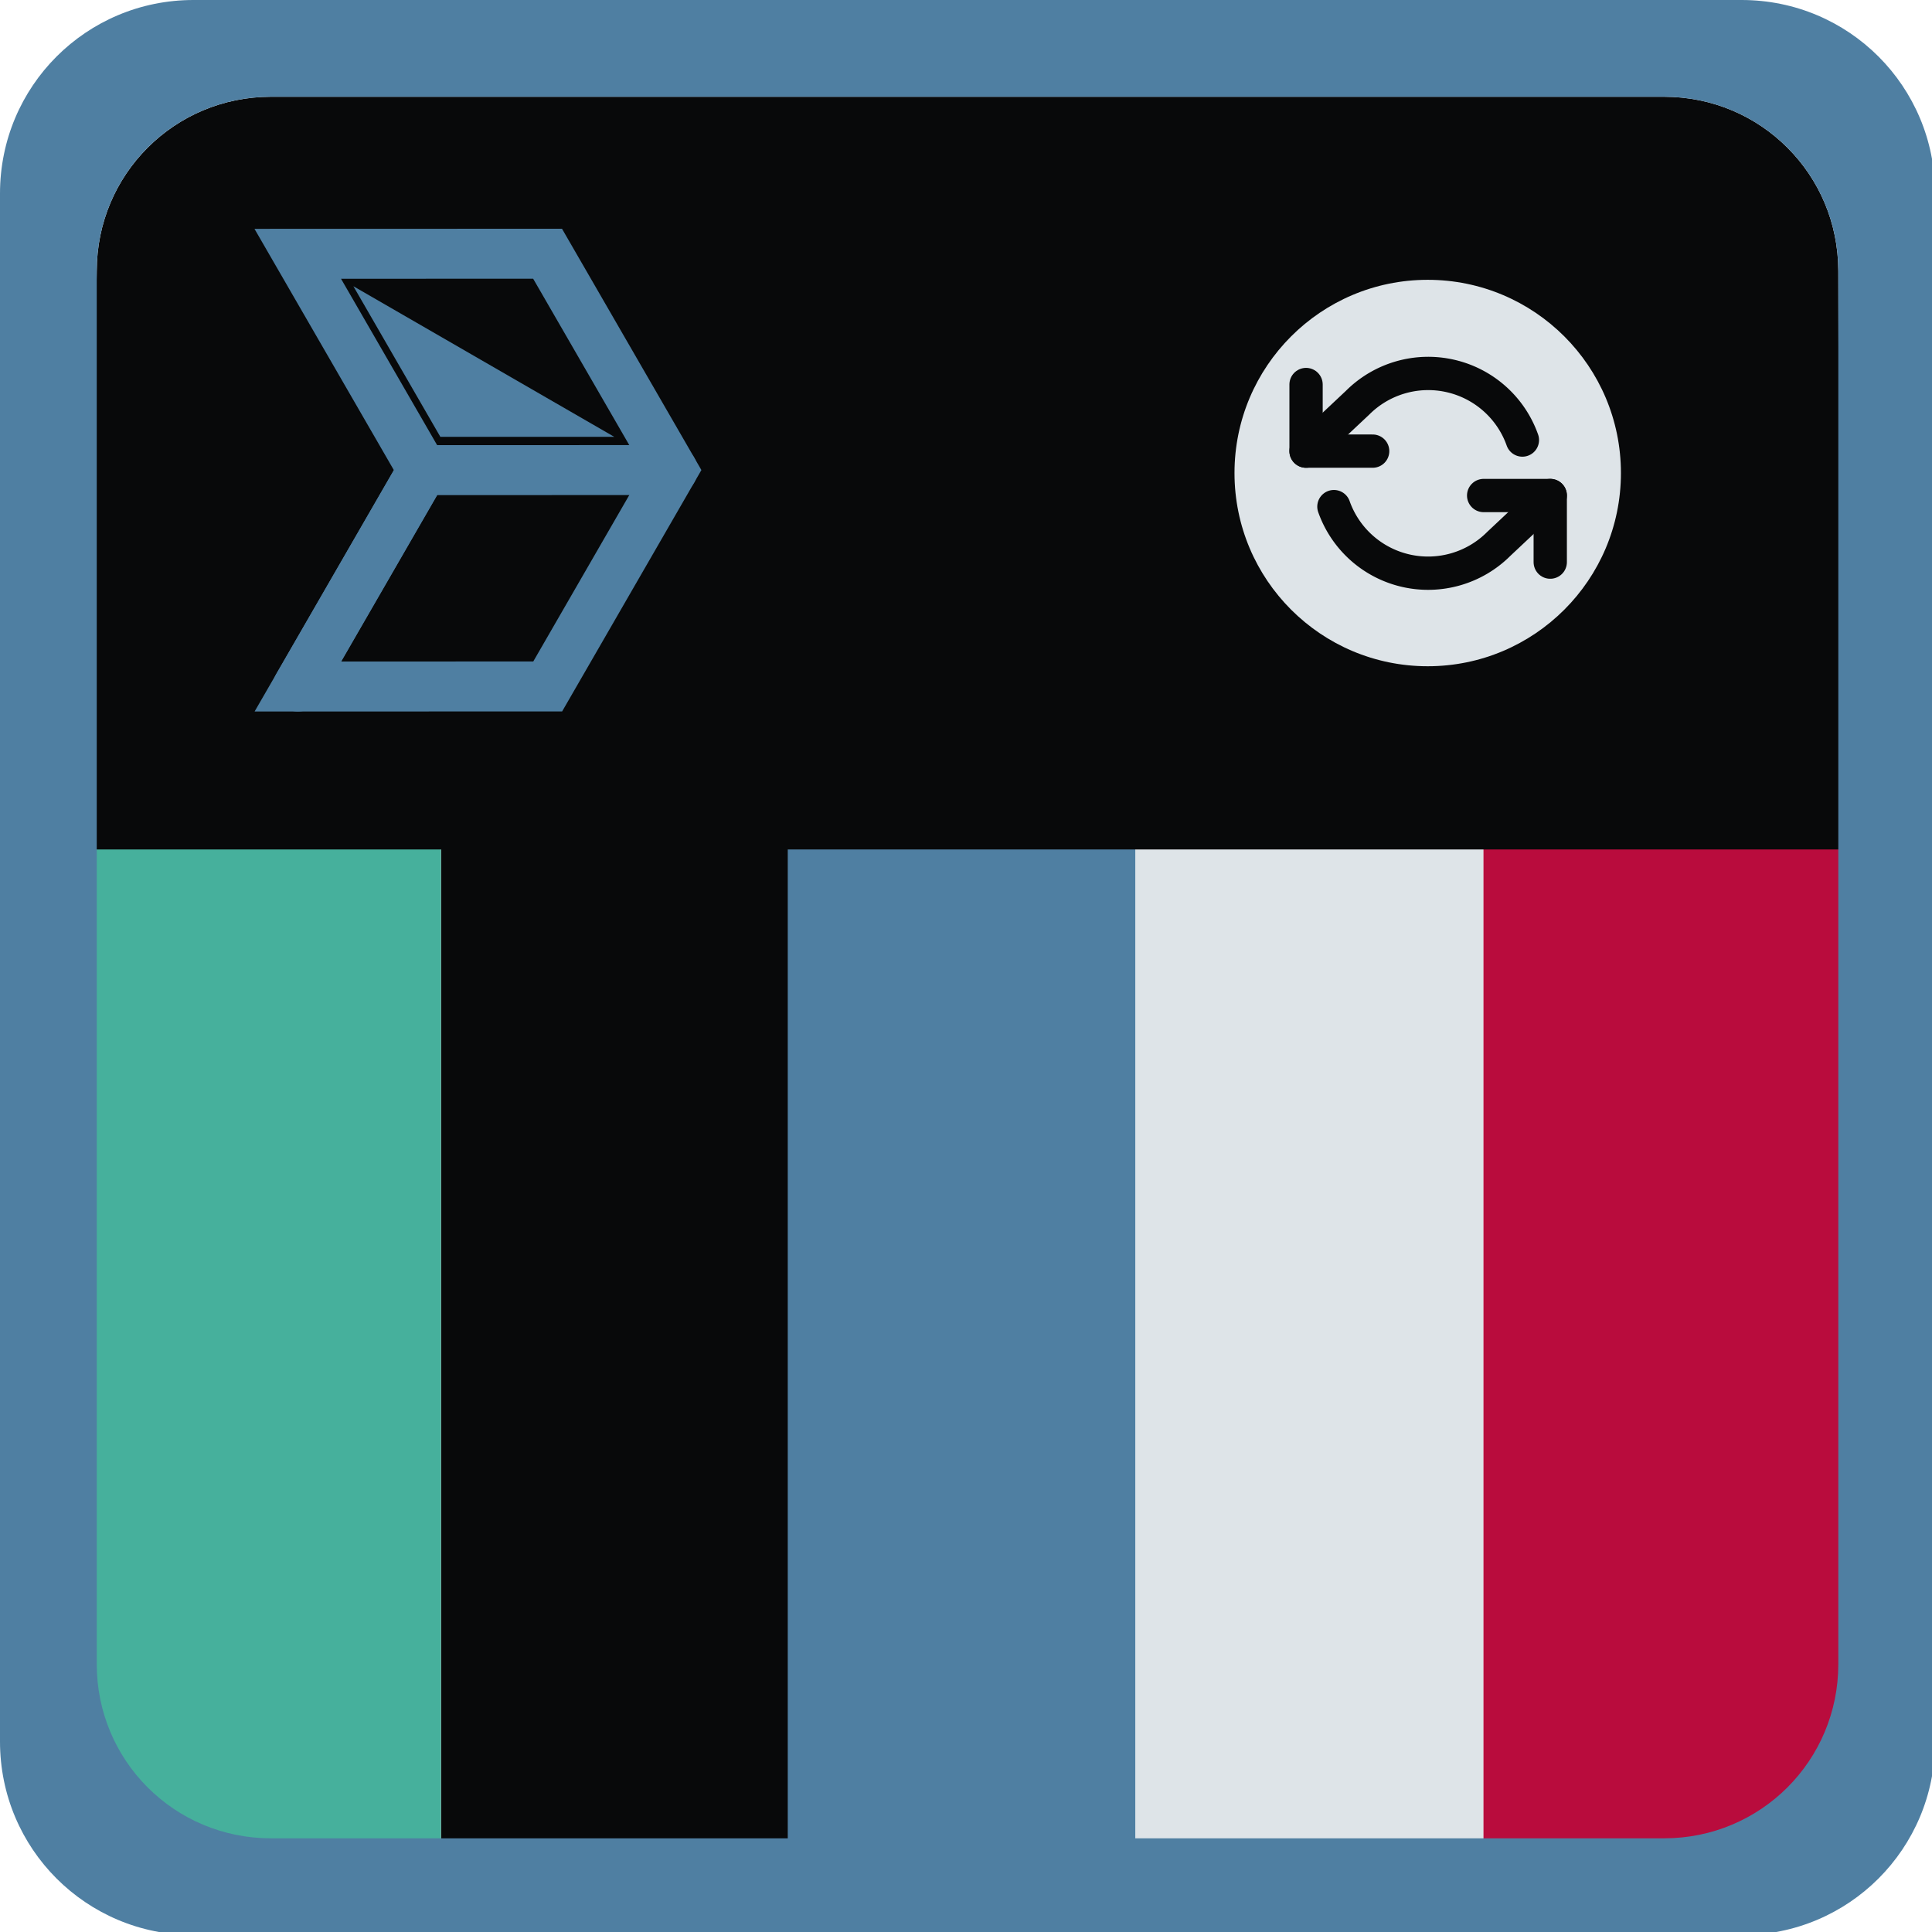 <?xml version="1.0" encoding="UTF-8" standalone="no"?>
<svg
   xmlns:dc="http://purl.org/dc/elements/1.1/"
   xmlns:cc="http://creativecommons.org/ns#"
   xmlns:rdf="http://www.w3.org/1999/02/22-rdf-syntax-ns#"
   xmlns:svg="http://www.w3.org/2000/svg"
   xmlns="http://www.w3.org/2000/svg"
   xmlns:sodipodi="http://sodipodi.sourceforge.net/DTD/sodipodi-0.dtd"
   xmlns:inkscape="http://www.inkscape.org/namespaces/inkscape"
   inkscape:export-ydpi="96"
   inkscape:export-xdpi="96"
   inkscape:export-filename="/home/cliciom/Projetos/MyProjects/random-palette/img/logo-icon.png"
   sodipodi:docname="logo-icon.svg"
   inkscape:version="1.0 (4035a4fb49, 2020-05-01)"
   id="svg8"
   version="1.1"
   viewBox="0 0 26.458 26.458"
   height="100"
   width="100">
  <defs
     id="defs2" />
  <sodipodi:namedview
     inkscape:window-maximized="1"
     inkscape:window-y="26"
     inkscape:window-x="44"
     inkscape:window-height="742"
     inkscape:window-width="1322"
     inkscape:snap-global="true"
     inkscape:guide-bbox="true"
     showguides="true"
     inkscape:showpageshadow="false"
     units="px"
     showgrid="false"
     inkscape:document-rotation="0"
     inkscape:current-layer="layer1"
     inkscape:document-units="px"
     inkscape:cy="51.282998"
     inkscape:cx="43.006496"
     inkscape:zoom="3.959798"
     inkscape:pageshadow="2"
     inkscape:pageopacity="0.0"
     borderopacity="1.0"
     bordercolor="#666666"
     pagecolor="#ffffff"
     id="base" />
  <g
     id="layer1"
     inkscape:groupmode="layer"
     inkscape:label="Layer 1">
    <rect
       style="fill:#08090a;fill-opacity:1;stroke:none;stroke-width:0.313;stroke-linejoin:bevel;stroke-miterlimit:4;stroke-dasharray:none;stroke-opacity:1"
       id="rect860"
       width="4.762"
       height="18.785"
       x="6.039"
       y="6.497" />
    <rect
       y="6.497"
       x="10.788"
       height="18.785"
       width="4.762"
       id="rect862"
       style="fill:#4f7fa2;fill-opacity:1;stroke:none;stroke-width:0.313;stroke-linejoin:bevel;stroke-miterlimit:4;stroke-dasharray:none;stroke-opacity:1" />
    <rect
       ry="0"
       y="6.497"
       x="20.313"
       height="18.785"
       width="5.085"
       id="rect866"
       style="fill:#b90c3d;fill-opacity:1;stroke:none;stroke-width:0.323;stroke-linejoin:bevel;stroke-miterlimit:4;stroke-dasharray:none;stroke-opacity:1" />
    <rect
       style="fill:#dee4e8;fill-opacity:1;stroke:none;stroke-width:0.313;stroke-linejoin:bevel;stroke-miterlimit:4;stroke-dasharray:none;stroke-opacity:1"
       id="rect864"
       width="4.762"
       height="18.785"
       x="15.551"
       y="6.497" />
    <rect
       y="6.497"
       x="1.276"
       height="18.785"
       width="4.762"
       id="rect854"
       style="fill:#46b09c;fill-opacity:1;stroke:none;stroke-width:0.313;stroke-linejoin:bevel;stroke-miterlimit:4;stroke-dasharray:none;stroke-opacity:1" />
    <g
       id="g1050">
      <path
         id="rect842"
         style="fill:#08090a;fill-opacity:1;stroke:none;stroke-width:1.066;stroke-linejoin:bevel;stroke-miterlimit:4;stroke-dasharray:none;stroke-opacity:1"
         d="M 95.025,24.609 95,14 C 94.997,12.754 94.749,11.568 94.295,10.49 93.841,9.413 93.183,8.444 92.369,7.631 91.556,6.817 90.587,6.159 89.51,5.705 88.432,5.251 87.246,5 86,5 H 14 C 12.754,5 11.568,5.251 10.49,5.705 9.413,6.159 8.444,6.817 7.631,7.631 6.817,8.444 6.159,9.413 5.705,10.49 5.251,11.568 5,12.754 5,14 L 4.824,24.556 Z"
         sodipodi:nodetypes="csssssssssscc"
         transform="scale(0.265)" />
      <rect
         style="fill:#08090a;fill-opacity:1;stroke:none;stroke-width:0.274;stroke-linejoin:bevel;stroke-miterlimit:4;stroke-dasharray:none;stroke-opacity:1"
         id="rect1046"
         width="26.458"
         height="5.292"
         x="-2.3455812e-07"
         y="6.341" />
    </g>
    <path
       transform="scale(0.265)"
       d="M 10 0 C 4.46 3.5527137e-15 0 4.46 0 10 L 0 90 C 3.5527137e-15 95.54 4.46 100 10 100 L 90 100 C 95.54 100 100 95.54 100 90 L 100 10 C 100 4.46 95.54 0 90 0 L 10 0 z M 14 5 L 86 5 C 90.986 5 95 9.014 95 14 L 95 86 C 95 90.986 90.986 95 86 95 L 14 95 C 9.014 95 5 90.986 5 86 L 5 14 C 5 9.014 9.014 5 14 5 z "
       style="fill:#4f7fa2;fill-opacity:1;stroke:none;stroke-width:1.673;stroke-linejoin:bevel;stroke-miterlimit:4;stroke-dasharray:none;stroke-opacity:1"
       id="rect833" />
    <g
       inkscape:label="Layer 1"
       id="layer1-9"
       transform="matrix(0.25,0,0,0.25,3.22,-64.508)">
      <g
         id="g830"
         style="stroke:#4f7fa2;stroke-width:2.646;stroke-linecap:round;stroke-linejoin:miter;stroke-miterlimit:4;stroke-dasharray:none;stroke-opacity:1;paint-order:fill markers stroke"
         transform="matrix(0.896,0.517,-0.517,0.896,146.72,23.603)">
        <path
           sodipodi:nodetypes="cccccccc"
           inkscape:connector-curvature="0"
           id="path823"
           d="m 0,277.156 11.457,-6.615 11.457,6.615 v 13.229 l -11.457,6.615 10e-7,-13.229 h -10e-7 z"
           style="fill:none;stroke:#4f7fa2;stroke-width:2.646;stroke-linecap:round;stroke-linejoin:miter;stroke-miterlimit:4;stroke-dasharray:none;stroke-opacity:1;paint-order:fill markers stroke" />
        <path
           inkscape:connector-curvature="0"
           id="path825"
           d="m 22.914,277.156 -11.457,6.615 v 13.229"
           style="fill:none;stroke:#4f7fa2;stroke-width:2.646;stroke-linecap:round;stroke-linejoin:miter;stroke-miterlimit:4;stroke-dasharray:none;stroke-opacity:1;paint-order:fill markers stroke" />
      </g>
      <path
         style="fill:#4f7fa2;fill-opacity:1;stroke:none;stroke-width:0.184px;stroke-linecap:butt;stroke-linejoin:miter;stroke-opacity:1"
         d="M 6.478,273.711 20.77,281.962 h -9.528 z"
         id="path1595"
         inkscape:connector-curvature="0" />
    </g>
    <g
       transform="matrix(2,0,0,2,-23.724,-1.342)"
       id="g1057">
      <circle
         style="fill:#dee4e8;fill-opacity:1;stroke:none;stroke-width:0.255;stroke-linejoin:bevel;stroke-miterlimit:4;stroke-dasharray:none;stroke-opacity:1"
         id="path929"
         cx="21.638"
         cy="3.91"
         r="1.323" />
      <g
         style="fill:none;stroke:#08090a;stroke-width:3;stroke-linecap:round;stroke-linejoin:round"
         id="g1026"
         transform="matrix(0.076,0,0,0.076,20.729,3)">
        <polyline
           id="polyline1009"
           points="1 4 1 10 7 10" />
        <polyline
           id="polyline1011"
           points="23 20 23 14 17 14" />
        <path
           id="path1013"
           d="M 20.49,9 A 9,9 0 0 0 5.64,5.64 L 1,10 m 22,4 -4.64,4.36 A 9,9 0 0 1 3.51,15" />
      </g>
    </g>
  </g>
</svg>
